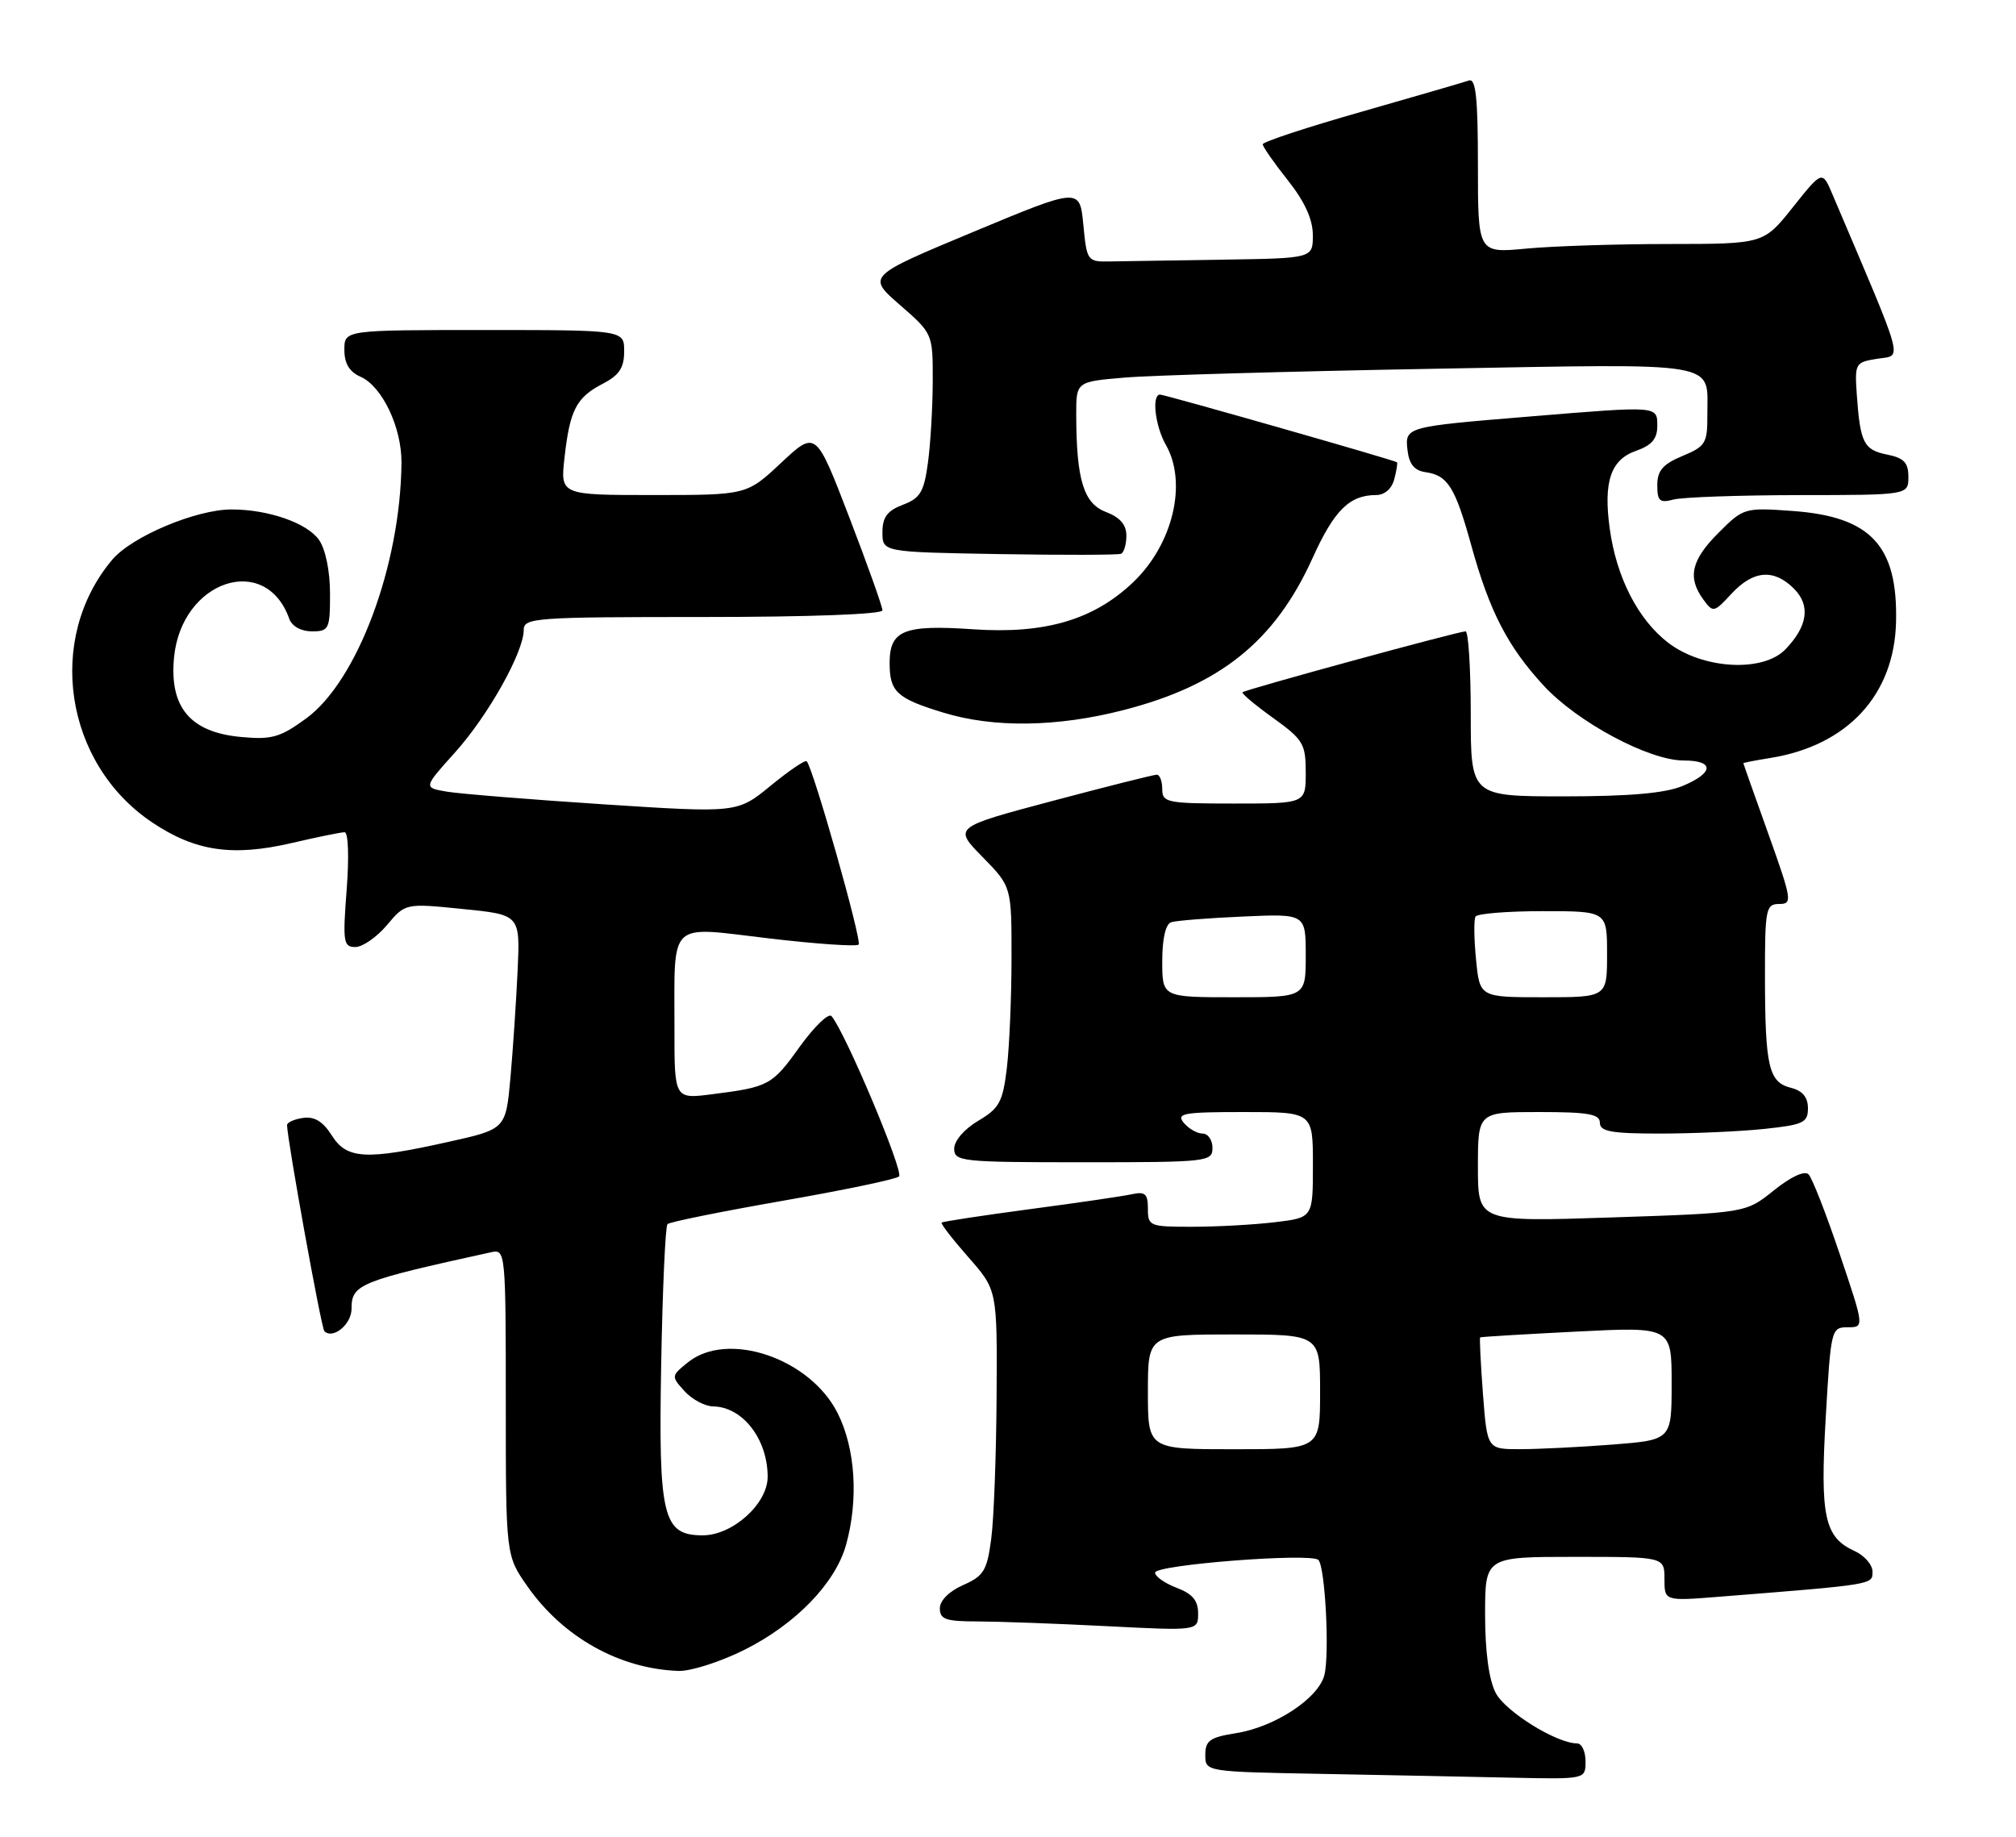 <?xml version="1.0" encoding="UTF-8" standalone="no"?>
<!DOCTYPE svg PUBLIC "-//W3C//DTD SVG 1.1//EN" "http://www.w3.org/Graphics/SVG/1.1/DTD/svg11.dtd" >
<svg xmlns="http://www.w3.org/2000/svg" xmlns:xlink="http://www.w3.org/1999/xlink" version="1.1" viewBox="0 0 281 256">
 <g >
 <path fill="currentColor"
d=" M 221.00 245.50 C 221.00 244.12 220.47 243.00 219.82 243.00 C 216.96 243.00 209.82 238.56 208.47 235.95 C 207.53 234.13 207.00 230.18 207.00 225.05 C 207.00 217.00 207.00 217.00 219.50 217.00 C 232.00 217.00 232.00 217.00 232.00 220.09 C 232.00 223.17 232.00 223.17 239.75 222.55 C 261.29 220.84 261.00 220.88 261.00 219.06 C 261.00 218.10 259.87 216.81 258.49 216.18 C 254.30 214.27 253.68 211.40 254.48 197.58 C 255.19 185.28 255.25 185.00 257.53 185.00 C 259.87 185.00 259.87 185.00 256.43 174.80 C 254.54 169.19 252.59 164.19 252.08 163.68 C 251.53 163.13 249.61 164.02 247.25 165.92 C 243.33 169.07 243.33 169.07 224.66 169.69 C 206.00 170.31 206.00 170.31 206.00 162.66 C 206.00 155.00 206.00 155.00 214.50 155.00 C 221.39 155.00 223.00 155.28 223.00 156.50 C 223.00 157.71 224.59 158.00 231.35 158.00 C 235.95 158.00 242.47 157.71 245.85 157.36 C 251.37 156.78 252.00 156.48 252.00 154.47 C 252.00 152.93 251.24 152.03 249.62 151.62 C 246.54 150.85 246.03 148.68 246.01 136.25 C 246.00 126.69 246.13 126.00 247.99 126.00 C 249.86 126.00 249.78 125.47 246.49 116.25 C 244.57 110.89 243.00 106.45 243.00 106.38 C 243.00 106.31 244.69 105.98 246.75 105.65 C 257.52 103.92 264.04 96.86 264.28 86.69 C 264.53 76.04 260.76 72.00 249.84 71.22 C 243.16 70.74 243.02 70.78 239.53 74.27 C 235.73 78.07 235.18 80.49 237.41 83.55 C 238.78 85.43 238.90 85.40 241.36 82.74 C 244.39 79.48 247.25 79.25 250.05 82.05 C 252.38 84.38 251.98 87.27 248.87 90.50 C 245.75 93.75 237.38 93.29 232.55 89.61 C 228.33 86.39 225.30 80.49 224.37 73.66 C 223.47 67.14 224.52 64.06 228.04 62.84 C 230.21 62.08 231.00 61.17 231.00 59.40 C 231.00 56.55 231.24 56.57 213.27 58.05 C 195.86 59.48 195.81 59.49 196.19 62.78 C 196.41 64.69 197.15 65.59 198.68 65.81 C 201.80 66.25 202.82 67.88 205.07 76.00 C 207.62 85.23 210.15 90.13 215.17 95.57 C 219.86 100.66 229.85 106.00 234.66 106.00 C 238.99 106.00 238.93 107.71 234.53 109.55 C 232.11 110.56 227.15 111.00 218.03 111.00 C 205.00 111.00 205.00 111.00 205.00 99.50 C 205.00 93.17 204.67 88.00 204.28 88.00 C 203.28 88.00 173.58 96.11 173.19 96.49 C 173.02 96.65 174.93 98.26 177.44 100.06 C 181.65 103.09 182.00 103.67 182.00 107.67 C 182.00 112.00 182.00 112.00 172.00 112.00 C 162.67 112.00 162.00 111.87 162.00 110.00 C 162.00 108.90 161.66 107.99 161.25 107.98 C 160.84 107.97 154.29 109.62 146.69 111.64 C 132.89 115.31 132.89 115.31 136.94 119.44 C 141.00 123.58 141.00 123.58 140.99 133.54 C 140.99 139.02 140.69 145.92 140.34 148.87 C 139.77 153.61 139.29 154.48 136.35 156.22 C 134.42 157.36 133.00 159.00 133.00 160.10 C 133.00 161.90 133.98 162.00 151.00 162.00 C 168.33 162.00 169.00 161.93 169.00 160.00 C 169.00 158.90 168.38 158.00 167.62 158.00 C 166.86 158.00 165.68 157.32 165.00 156.50 C 163.91 155.18 164.94 155.00 173.38 155.00 C 183.00 155.00 183.00 155.00 183.00 162.36 C 183.00 169.72 183.00 169.72 177.75 170.35 C 174.86 170.70 169.69 170.99 166.25 170.99 C 160.24 171.00 160.00 170.91 160.00 168.48 C 160.00 166.39 159.62 166.05 157.75 166.46 C 156.51 166.73 150.11 167.67 143.52 168.54 C 136.93 169.42 131.41 170.26 131.25 170.41 C 131.10 170.57 132.78 172.74 134.99 175.25 C 139.00 179.81 139.00 179.81 138.91 194.65 C 138.86 202.82 138.53 211.75 138.16 214.50 C 137.58 218.91 137.12 219.67 134.25 220.93 C 132.30 221.79 131.00 223.09 131.00 224.18 C 131.00 225.71 131.84 226.00 136.25 226.00 C 139.14 226.01 147.24 226.30 154.25 226.66 C 167.00 227.31 167.00 227.31 167.00 224.87 C 167.00 223.09 166.20 222.14 164.00 221.31 C 162.35 220.68 161.00 219.73 161.00 219.20 C 161.00 218.10 182.74 216.41 183.76 217.43 C 184.71 218.37 185.34 230.51 184.60 233.47 C 183.78 236.72 177.69 240.73 172.25 241.58 C 168.65 242.15 168.00 242.61 168.00 244.60 C 168.00 246.95 168.00 246.95 184.25 247.25 C 193.19 247.42 205.11 247.65 210.75 247.78 C 221.00 248.00 221.00 248.00 221.00 245.50 Z  M 103.76 229.96 C 110.90 226.39 116.44 220.67 117.93 215.32 C 119.69 208.98 119.23 201.88 116.75 196.96 C 112.89 189.30 101.41 185.42 95.87 189.90 C 93.55 191.78 93.54 191.84 95.41 193.90 C 96.46 195.06 98.25 196.01 99.40 196.03 C 103.52 196.09 107.00 200.59 107.00 205.85 C 107.00 209.60 102.12 214.00 97.95 214.00 C 92.38 214.00 91.77 211.47 92.16 190.11 C 92.35 179.69 92.74 170.92 93.04 170.62 C 93.34 170.32 100.54 168.87 109.04 167.38 C 117.54 165.90 124.87 164.37 125.31 163.98 C 126.02 163.36 117.83 143.90 115.90 141.63 C 115.50 141.16 113.53 143.05 111.52 145.83 C 107.61 151.29 107.19 151.51 99.25 152.52 C 94.00 153.19 94.00 153.19 94.01 143.34 C 94.03 128.09 92.96 129.12 107.13 130.79 C 113.72 131.57 119.37 131.96 119.68 131.66 C 120.18 131.16 113.34 107.03 112.44 106.11 C 112.22 105.89 109.96 107.43 107.41 109.52 C 102.77 113.32 102.77 113.32 84.14 112.11 C 73.89 111.44 64.04 110.64 62.26 110.34 C 59.01 109.78 59.01 109.78 63.43 104.87 C 68.04 99.74 73.00 90.90 73.00 87.80 C 73.00 86.11 74.57 86.00 98.00 86.00 C 112.81 86.00 123.00 85.62 123.00 85.07 C 123.00 84.55 120.91 78.70 118.36 72.06 C 113.72 59.99 113.72 59.99 108.90 64.49 C 104.09 69.00 104.09 69.00 91.09 69.00 C 78.09 69.00 78.09 69.00 78.69 63.75 C 79.43 57.13 80.33 55.40 84.03 53.48 C 86.31 52.30 87.00 51.26 87.00 48.97 C 87.00 46.00 87.00 46.00 67.50 46.00 C 48.00 46.00 48.00 46.00 48.00 48.76 C 48.00 50.67 48.70 51.83 50.25 52.51 C 53.27 53.84 56.00 59.58 55.96 64.50 C 55.84 78.77 49.81 94.94 42.66 100.15 C 39.03 102.80 37.87 103.12 33.56 102.72 C 26.51 102.06 23.59 98.58 24.26 91.63 C 25.29 80.90 37.03 76.97 40.32 86.25 C 40.69 87.29 41.96 88.00 43.47 88.00 C 45.86 88.00 46.00 87.70 46.00 82.72 C 46.00 79.60 45.37 76.55 44.47 75.26 C 42.82 72.90 37.42 71.01 32.29 71.01 C 27.35 71.00 18.36 74.78 15.64 78.02 C 6.36 89.05 8.98 106.40 21.18 114.61 C 27.19 118.65 32.36 119.42 40.59 117.52 C 44.18 116.68 47.53 116.00 48.03 116.00 C 48.55 116.00 48.67 119.43 48.32 124.00 C 47.76 131.30 47.86 132.00 49.53 132.00 C 50.53 132.00 52.51 130.63 53.93 128.95 C 56.50 125.89 56.50 125.89 64.50 126.70 C 72.50 127.50 72.50 127.50 72.15 135.27 C 71.95 139.55 71.50 146.27 71.15 150.21 C 70.50 157.38 70.50 157.38 62.50 159.16 C 50.96 161.73 48.34 161.58 46.24 158.25 C 45.02 156.32 43.83 155.59 42.25 155.82 C 41.01 155.99 40.01 156.45 40.01 156.82 C 40.05 158.94 44.78 185.11 45.21 185.54 C 46.40 186.73 49.00 184.59 49.00 182.43 C 49.00 179.00 50.04 178.58 68.50 174.53 C 70.45 174.10 70.50 174.61 70.50 195.45 C 70.50 216.81 70.50 216.81 73.53 221.13 C 78.50 228.22 86.38 232.62 94.59 232.90 C 96.29 232.95 100.41 231.63 103.76 229.96 Z  M 156.50 99.00 C 170.06 95.53 177.68 89.42 182.95 77.79 C 185.97 71.11 188.10 69.00 191.82 69.00 C 192.99 69.00 194.00 68.12 194.34 66.79 C 194.66 65.58 194.83 64.51 194.71 64.43 C 194.31 64.12 162.37 55.00 161.69 55.00 C 160.50 55.00 161.01 59.39 162.50 62.00 C 165.53 67.30 163.50 75.86 157.95 81.15 C 152.45 86.40 145.65 88.40 135.63 87.71 C 125.98 87.05 124.00 87.85 124.00 92.41 C 124.00 96.43 124.99 97.35 131.50 99.33 C 138.48 101.47 147.32 101.35 156.50 99.00 Z  M 157.00 74.66 C 157.00 73.14 156.11 72.10 154.15 71.36 C 151.05 70.19 150.03 66.88 150.01 57.85 C 150.00 53.20 150.00 53.20 156.75 52.63 C 160.46 52.31 179.86 51.76 199.87 51.40 C 240.39 50.68 237.96 50.27 237.98 57.80 C 238.00 61.78 237.74 62.21 234.50 63.56 C 231.77 64.70 231.00 65.60 231.00 67.63 C 231.00 69.84 231.34 70.14 233.25 69.63 C 234.49 69.30 242.36 69.02 250.75 69.01 C 266.00 69.00 266.00 69.00 266.00 66.47 C 266.00 64.48 265.38 63.83 263.03 63.36 C 259.78 62.71 259.28 61.72 258.81 55.00 C 258.51 50.63 258.59 50.49 261.70 50.00 C 265.19 49.45 265.67 51.20 255.43 27.12 C 254.00 23.74 254.00 23.74 249.91 28.87 C 245.83 34.00 245.83 34.00 232.66 34.01 C 225.42 34.01 216.46 34.30 212.75 34.65 C 206.00 35.29 206.00 35.29 206.00 23.04 C 206.00 13.67 205.71 10.89 204.75 11.22 C 204.06 11.46 197.31 13.42 189.76 15.58 C 182.20 17.73 176.01 19.77 176.01 20.11 C 176.00 20.44 177.57 22.69 179.49 25.11 C 181.85 28.08 182.98 30.55 182.99 32.75 C 183.00 36.00 183.00 36.00 170.50 36.19 C 163.62 36.30 156.54 36.41 154.75 36.44 C 151.56 36.50 151.49 36.41 151.00 31.32 C 150.50 26.14 150.50 26.14 135.67 32.32 C 120.84 38.50 120.84 38.50 125.43 42.50 C 130.02 46.50 130.02 46.50 130.01 53.11 C 130.00 56.75 129.70 61.87 129.34 64.51 C 128.79 68.57 128.26 69.45 125.84 70.36 C 123.67 71.19 123.00 72.08 123.00 74.19 C 123.00 76.95 123.00 76.95 139.25 77.23 C 148.19 77.38 155.84 77.36 156.25 77.19 C 156.66 77.02 157.00 75.88 157.00 74.66 Z  M 160.00 194.00 C 160.00 186.00 160.00 186.00 172.00 186.00 C 184.00 186.00 184.00 186.00 184.00 194.00 C 184.00 202.00 184.00 202.00 172.00 202.00 C 160.00 202.00 160.00 202.00 160.00 194.00 Z  M 206.70 194.27 C 206.38 190.02 206.21 186.49 206.31 186.41 C 206.41 186.33 212.46 185.97 219.75 185.60 C 233.00 184.93 233.00 184.93 233.00 192.82 C 233.00 200.70 233.00 200.70 224.75 201.35 C 220.21 201.70 214.43 201.99 211.89 201.99 C 207.29 202.00 207.29 202.00 206.70 194.27 Z  M 162.00 133.97 C 162.00 130.82 162.47 128.79 163.25 128.54 C 163.94 128.32 168.44 127.96 173.25 127.75 C 182.00 127.36 182.00 127.36 182.00 133.18 C 182.00 139.00 182.00 139.00 172.00 139.00 C 162.00 139.00 162.00 139.00 162.00 133.97 Z  M 205.74 133.75 C 205.45 130.86 205.42 128.16 205.67 127.75 C 205.92 127.34 210.14 127.00 215.06 127.00 C 224.00 127.00 224.00 127.00 224.00 133.00 C 224.00 139.00 224.00 139.00 215.13 139.00 C 206.25 139.00 206.25 139.00 205.74 133.75 Z "/>
</g>
</svg>